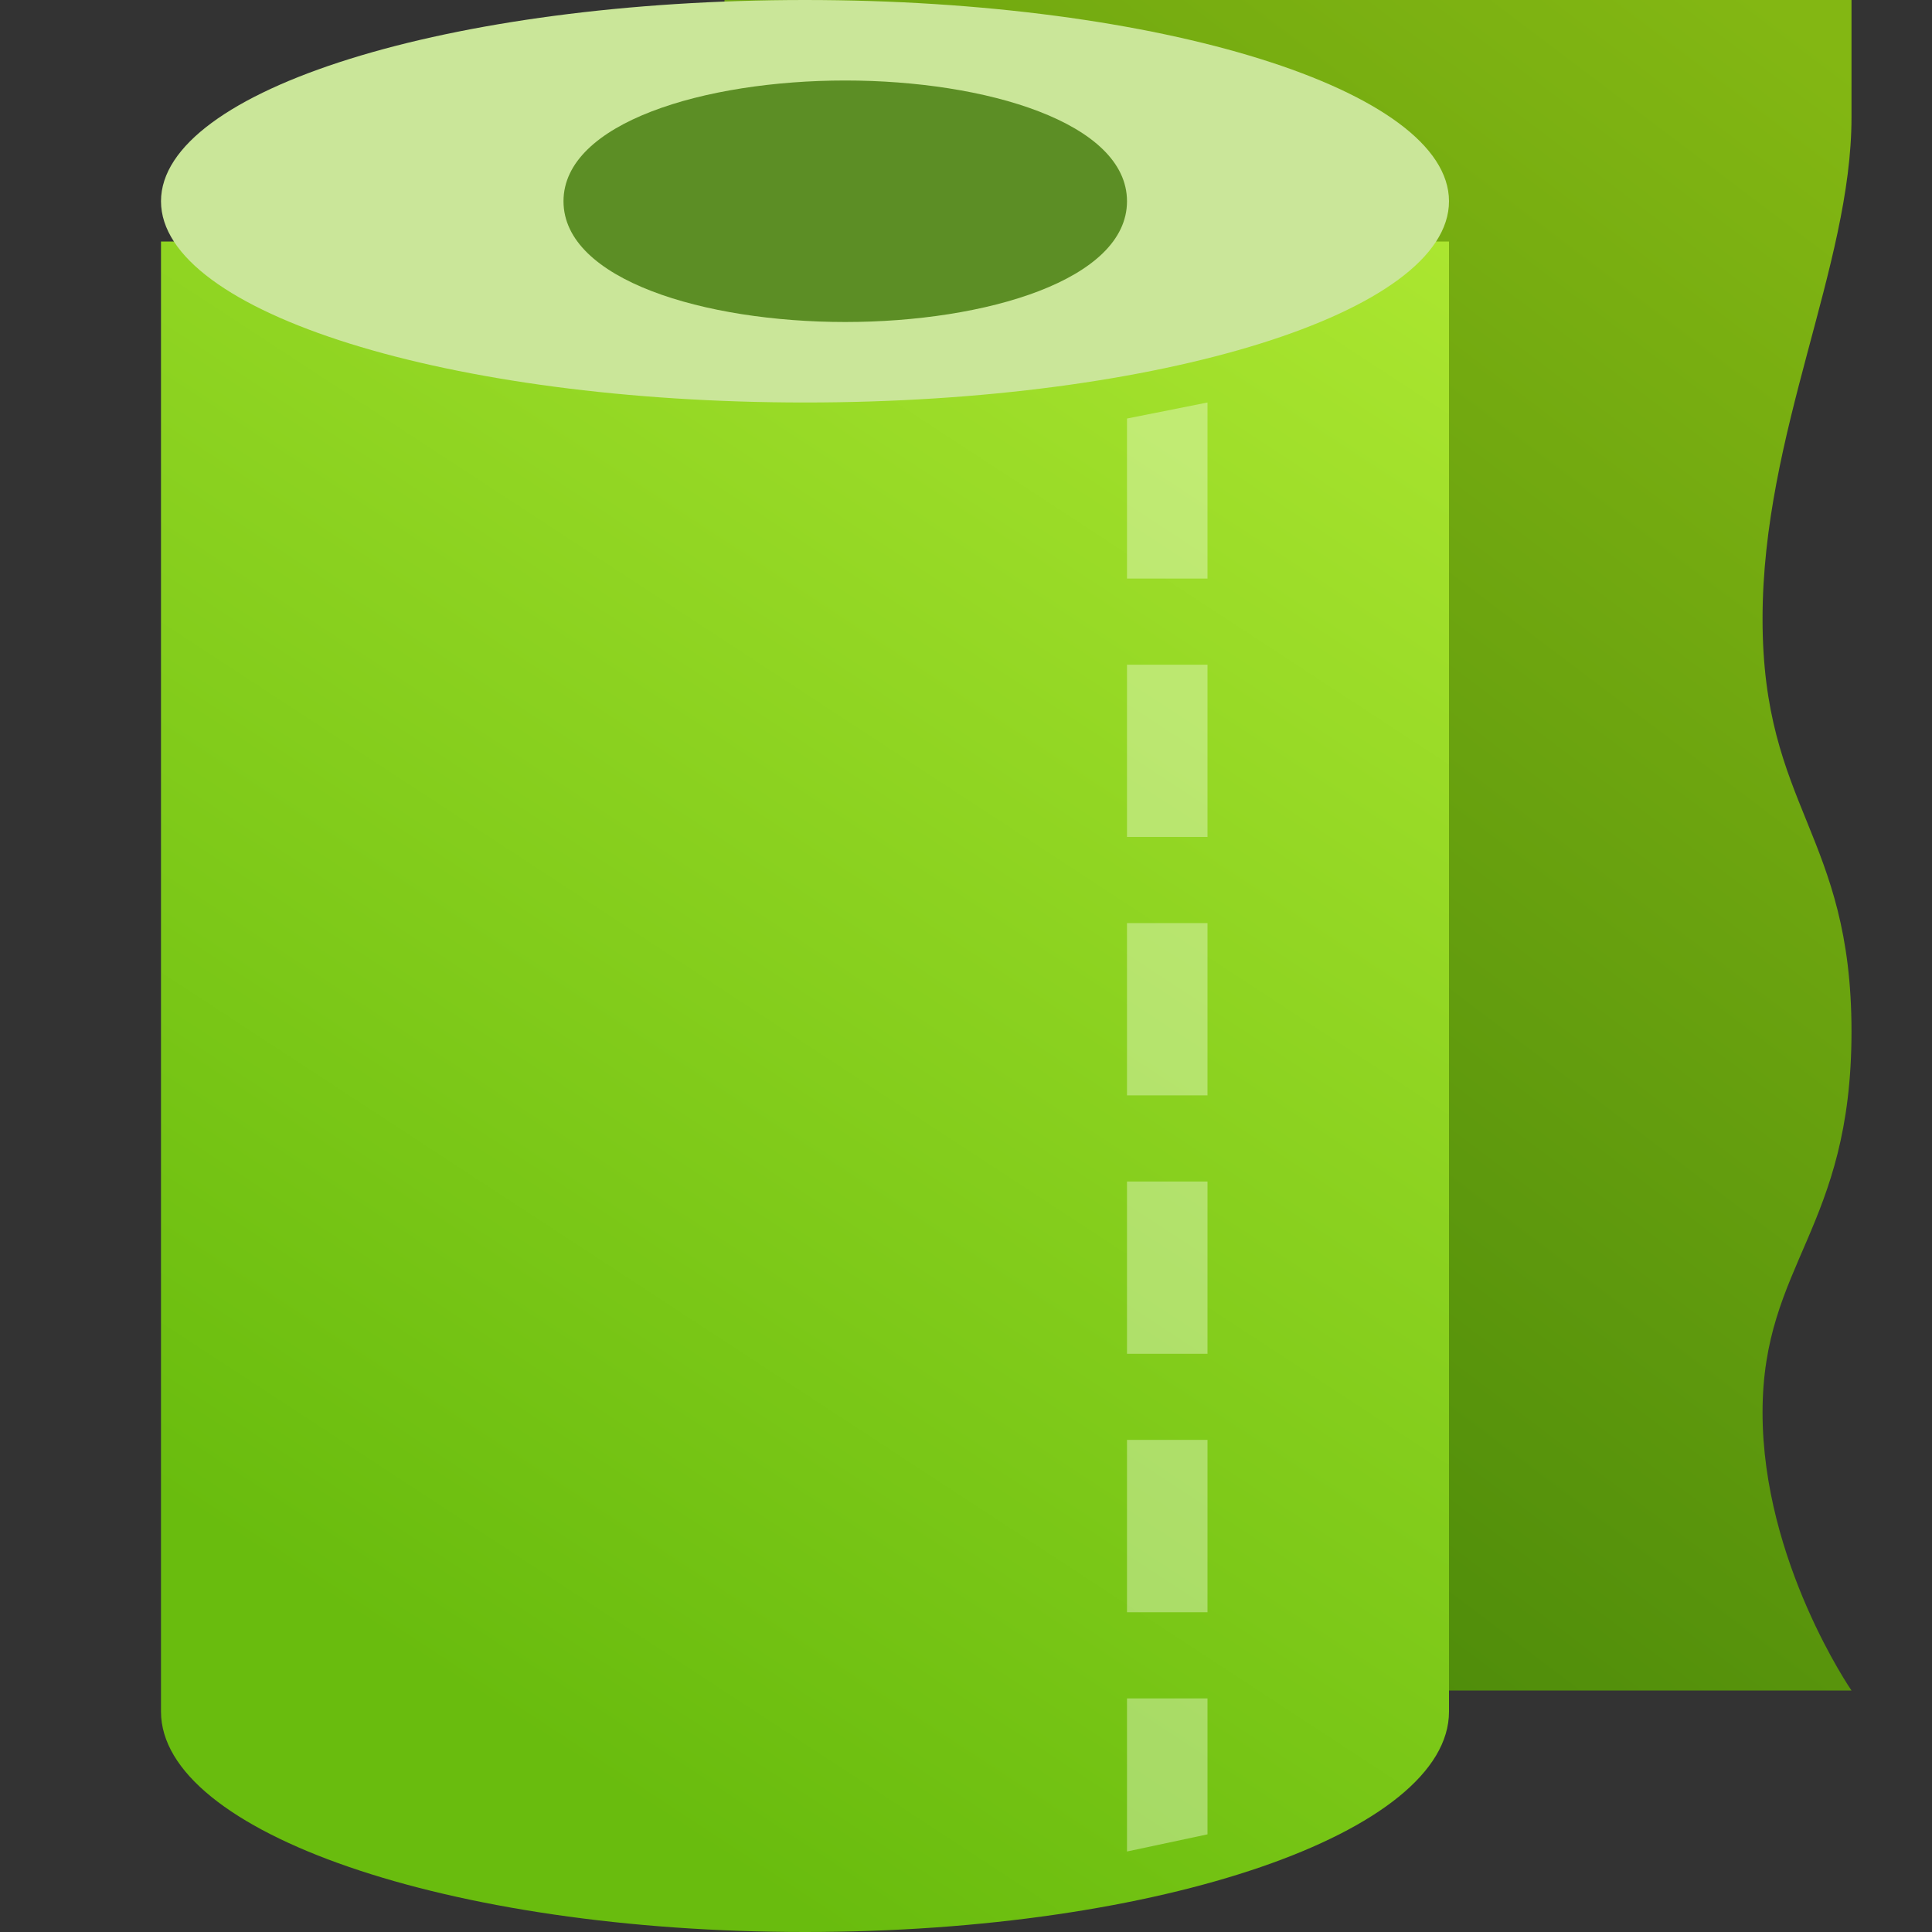 <?xml version="1.0" encoding="UTF-8"?>
<svg width="24px" height="24px" viewBox="0 0 24 24" version="1.1" xmlns="http://www.w3.org/2000/svg" xmlns:xlink="http://www.w3.org/1999/xlink">
    <rect x="0" y="0" width="24" height="24" fill="#333333" stroke="none"/>
    <!-- Generator: Sketch 50 (54983) - http://www.bohemiancoding.com/sketch -->
    <title>d_7</title>
    <desc>Created with Sketch.</desc>
    <defs>
        <linearGradient x1="100%" y1="0%" x2="50%" y2="99.305%" id="linearGradient-1">
            <stop stop-color="#83B713" offset="2.992%"></stop>
            <stop stop-color="#4D8B0A" offset="100%"></stop>
        </linearGradient>
        <linearGradient x1="100%" y1="0%" x2="50%" y2="99.305%" id="linearGradient-2">
            <stop stop-color="#ABE630" offset="0%"></stop>
            <stop stop-color="#69BC0E" offset="100%"></stop>
        </linearGradient>
    </defs>
    <g id="开发资源" stroke="none" stroke-width="1" fill="none" fill-rule="evenodd">
        <g id="开发文档" transform="translate(-384, -1811)">
            <g id="icon6" transform="translate(384, 1811)">
                <g id="icon">
                    <g id="paper-卫生纸" transform="translate(2, 0)">
                        <path d="M21,0 L7,0 L7,21 L21,21 C21,21 19.895,19.398 19.895,17.547 C19.895,15.697 21,15.269 21,12.814 C21,10.358 19.895,10.037 19.895,7.688 C19.895,5.375 21,3.31 21,1.459 L21,0 Z" id="Shape" fill="url(#linearGradient-1)" fill-rule="nonzero"></path>
                        <path d="M-6.21724894e-15,3 L1.11863381e-16,21.262 C1.11863381e-16,22.759 3.564,24 8,24 C12.436,24 16,22.759 16,21.262 L16,3 L-6.21724894e-15,3 Z" id="Shape" fill="url(#linearGradient-2)" fill-rule="nonzero"></path>
                        <path d="M0,2.5 C8.07434927e-16,3.881 3.582,5 8,5 C12.418,5 16,3.881 16,2.5 C16,1.119 12.418,0 8,0 C3.582,0 8.07434927e-16,1.119 0,2.5 Z" id="Shape" fill="#CAE699" fill-rule="nonzero"></path>
                        <path d="M8.5,4 C6.75,4 5,3.475 5,2.5 C5,1.525 6.75,1 8.5,1 C10.25,1 12,1.525 12,2.5 C12,3.475 10.25,4 8.5,4 Z" id="Path" fill="#5C8E25"></path>
                        <path d="M12,5.199 L13,5 L13,7.187 L12,7.187 L12,5.199 Z M12,8.257 L13,8.257 L13,10.397 L12,10.397 L12,8.257 Z M12,11.467 L13,11.467 L13,13.607 L12,13.607 L12,11.467 Z M12,14.677 L13,14.677 L13,16.817 L12,16.817 L12,14.677 Z M12,17.887 L13,17.887 L13,20.028 L12,20.028 L12,17.887 Z M12,21.098 L13,21.098 L13,22.787 L12,23 L12,21.098 Z" id="Combined-Shape" fill="#F0FDDC" opacity="0.412"></path>
                    </g>
                </g>
            </g>
        </g>
    </g>
</svg>